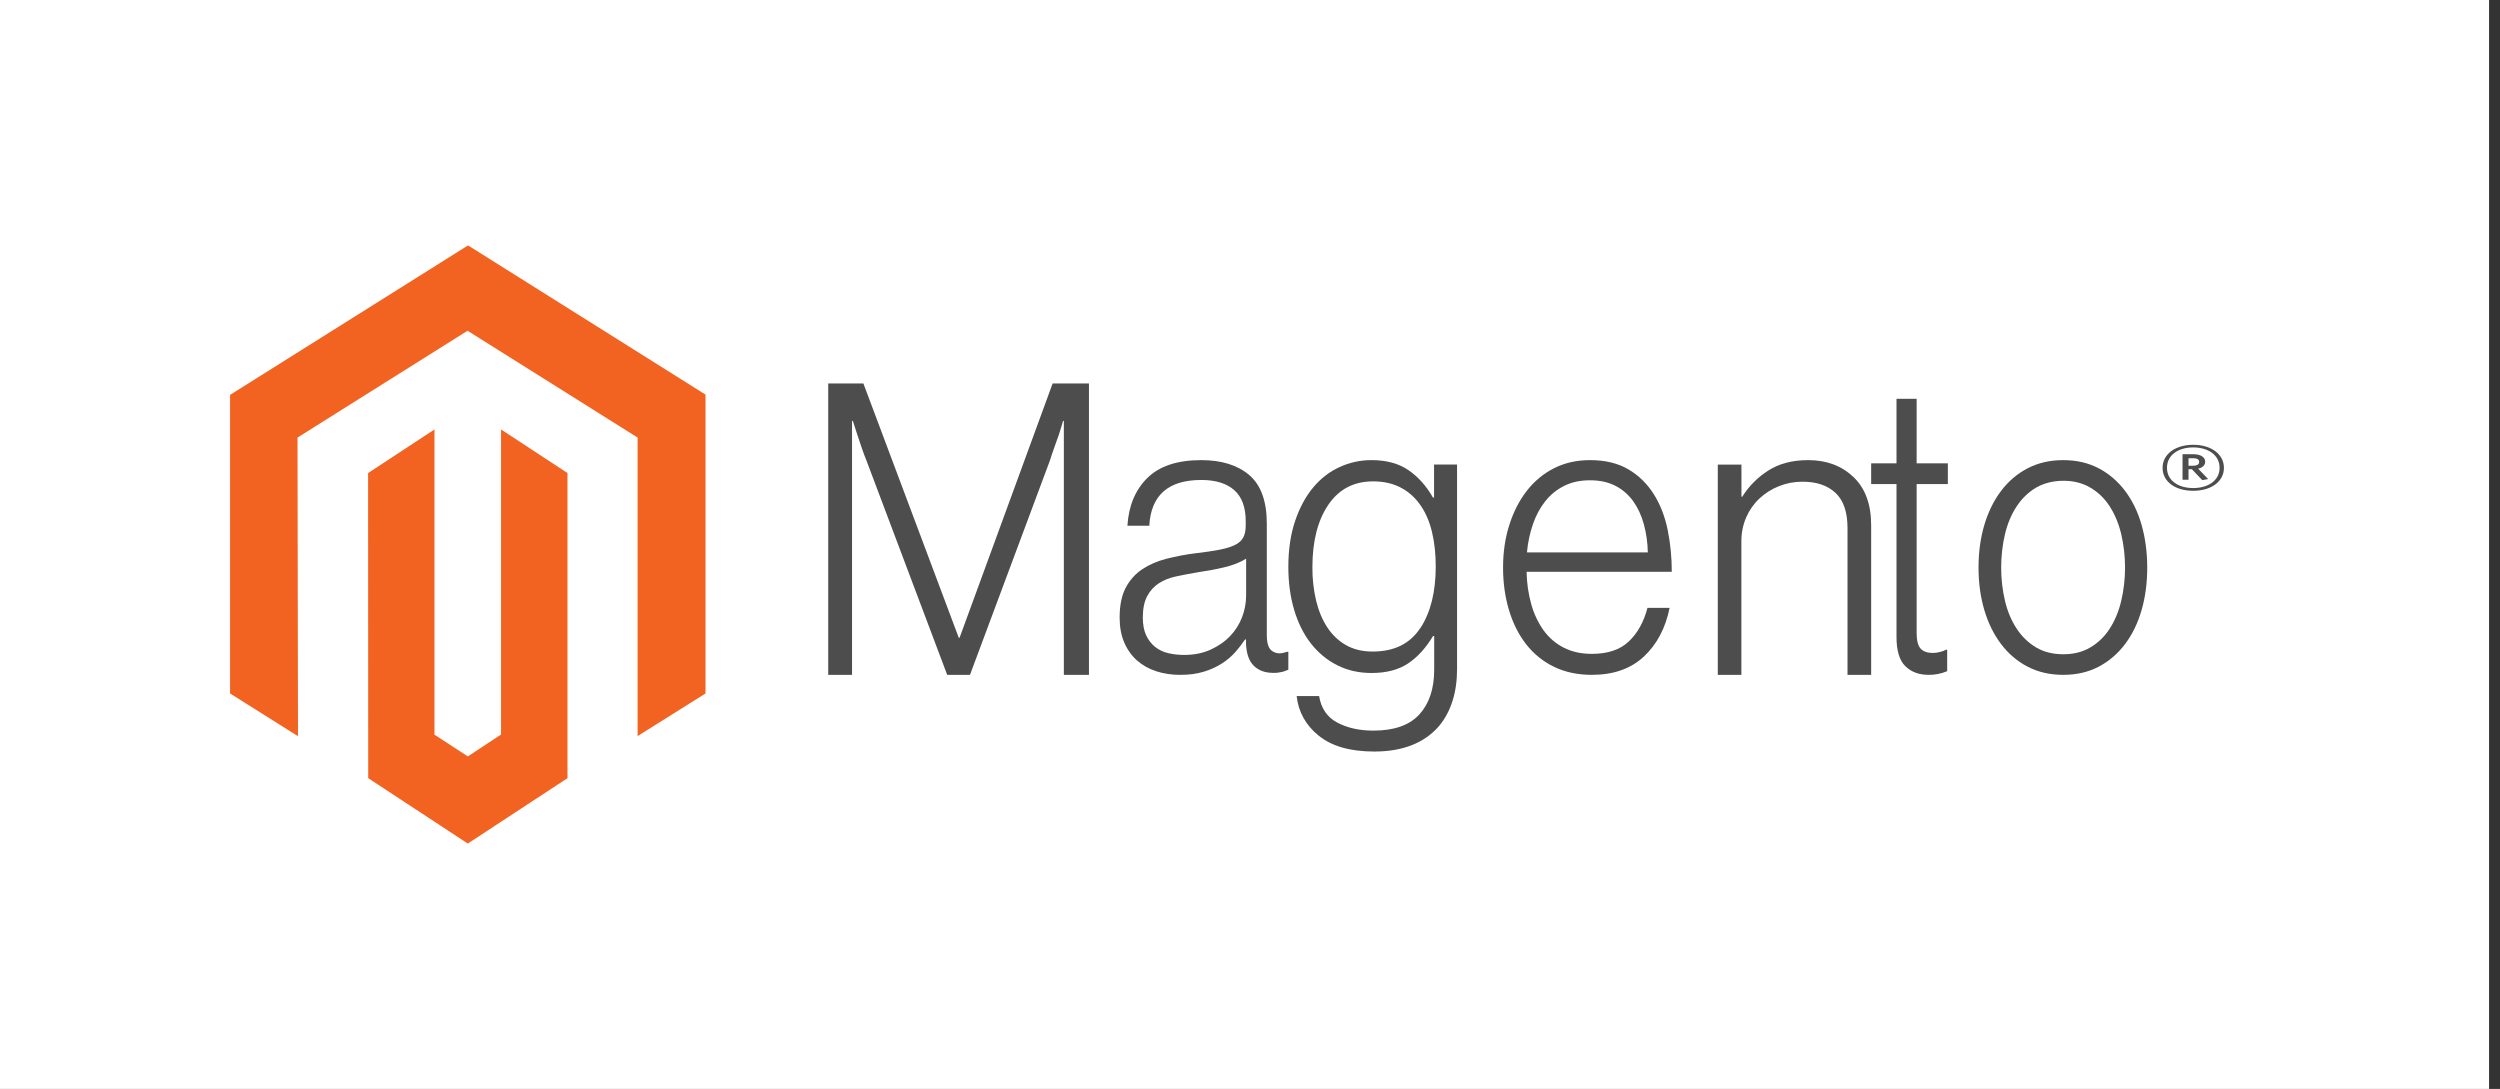 <?xml version="1.0" encoding="UTF-8"?>
<svg width="163px" height="71px" viewBox="0 0 163 71" version="1.1" xmlns="http://www.w3.org/2000/svg" xmlns:xlink="http://www.w3.org/1999/xlink">
    <rect x="0" y="0" width="163" height="71" fill="#333333" stroke="none"/>
    <!-- Generator: Sketch 47.1 (45422) - http://www.bohemiancoding.com/sketch -->
    <title>magento</title>
    <desc>Created with Sketch.</desc>
    <defs></defs>
    <g id="technologies" stroke="none" stroke-width="1" fill="none" fill-rule="evenodd">
        <g id="Ecommerce" transform="translate(-32, -42)">
            <g id="magento" transform="translate(32, 42)">
                <rect id="Rectangle" fill="#FFFFFF" x="0" y="0" width="162.286" height="71"></rect>
                <polygon id="Shape" fill="#F26322" fill-rule="nonzero" points="30.516 16 15 25.746 15 45.214 19.429 48 19.398 28.529 30.484 21.564 41.571 28.529 41.571 47.991 46 45.214 46 25.729"></polygon>
                <polygon id="Shape" fill="#F26322" fill-rule="nonzero" points="32.668 47.889 30.504 49.319 28.328 47.902 28.328 28 24 30.843 24.008 50.736 30.5 55 37 50.736 37 30.843 32.668 28"></polygon>
                <path d="M56.292,25 L62.512,41.582 L62.564,41.582 L68.632,25 L71,25 L71,44 L69.363,44 L69.363,27.443 L69.311,27.443 C69.226,27.744 69.134,28.044 69.036,28.345 C68.951,28.592 68.853,28.866 68.744,29.167 C68.636,29.47 68.537,29.752 68.457,30.018 L63.243,44 L61.757,44 L56.491,30.022 C56.39,29.775 56.289,29.505 56.188,29.213 C56.087,28.921 55.994,28.641 55.908,28.375 C55.807,28.054 55.706,27.744 55.605,27.443 L55.553,27.443 L55.553,44 L54,44 L54,25 L56.292,25 Z" id="Shape" fill="#4D4D4D" fill-rule="nonzero"></path>
                <path d="M75.382,43.761 C74.929,43.623 74.504,43.385 74.134,43.063 C73.78,42.749 73.497,42.35 73.304,41.896 C73.101,41.43 73,40.886 73,40.265 C73,39.47 73.132,38.822 73.396,38.321 C73.657,37.826 74.027,37.411 74.471,37.117 C74.923,36.816 75.449,36.587 76.049,36.431 C76.685,36.269 77.328,36.148 77.976,36.069 C78.569,36.001 79.071,35.927 79.484,35.847 C79.896,35.768 80.231,35.668 80.488,35.547 C80.745,35.427 80.931,35.267 81.047,35.067 C81.163,34.867 81.221,34.594 81.221,34.249 L81.221,33.99 C81.221,33.075 80.972,32.397 80.473,31.956 C79.974,31.515 79.258,31.294 78.324,31.294 C76.173,31.294 75.043,32.289 74.934,34.278 L73.508,34.278 C73.587,32.982 74.019,31.945 74.804,31.167 C75.59,30.389 76.762,30 78.32,30 C79.644,30 80.688,30.325 81.451,30.974 C82.214,31.623 82.596,32.682 82.596,34.15 L82.596,41.432 C82.596,41.829 82.663,42.118 82.796,42.299 C82.929,42.479 83.128,42.579 83.392,42.599 C83.474,42.598 83.556,42.59 83.637,42.574 C83.722,42.558 83.818,42.529 83.93,42.496 L84,42.496 L84,43.663 C83.871,43.722 83.739,43.77 83.604,43.807 C83.411,43.854 83.215,43.876 83.018,43.872 C82.49,43.872 82.068,43.72 81.755,43.416 C81.441,43.112 81.269,42.633 81.24,41.978 L81.24,41.695 L81.177,41.695 C80.987,41.978 80.78,42.247 80.558,42.5 C80.297,42.793 80.002,43.046 79.68,43.252 C79.306,43.49 78.904,43.673 78.487,43.794 C78.035,43.934 77.521,44.003 76.946,44 C76.416,44.004 75.888,43.926 75.379,43.766 M78.943,42.352 C79.449,42.119 79.874,41.821 80.217,41.456 C80.869,40.777 81.241,39.831 81.247,38.839 L81.247,36.427 C80.857,36.668 80.385,36.854 79.832,36.986 C79.279,37.117 78.706,37.225 78.113,37.31 C77.599,37.398 77.124,37.488 76.686,37.581 C76.249,37.674 75.871,37.825 75.553,38.033 C75.238,38.236 74.976,38.526 74.793,38.876 C74.605,39.229 74.512,39.692 74.512,40.265 C74.512,40.73 74.586,41.119 74.734,41.432 C74.872,41.73 75.073,41.988 75.319,42.184 C75.576,42.381 75.866,42.518 76.171,42.586 C76.51,42.665 76.855,42.703 77.201,42.701 C77.856,42.701 78.436,42.585 78.943,42.352" id="Shape" fill="#4D4D4D" fill-rule="nonzero"></path>
                <path d="M85.983,47.972 C85.136,47.283 84.656,46.42 84.542,45.384 L86.006,45.384 C86.138,46.188 86.533,46.765 87.192,47.113 C87.85,47.462 88.636,47.636 89.55,47.636 C90.903,47.636 91.901,47.283 92.544,46.578 C93.187,45.872 93.509,44.902 93.509,43.667 L93.509,41.47 L93.435,41.47 C92.963,42.254 92.417,42.852 91.797,43.263 C91.177,43.674 90.387,43.879 89.426,43.879 C88.595,43.879 87.846,43.709 87.18,43.369 C86.522,43.039 85.938,42.554 85.468,41.95 C84.995,41.344 84.633,40.616 84.38,39.766 C84.127,38.916 84,37.982 84,36.965 C84,35.84 84.146,34.845 84.438,33.978 C84.729,33.111 85.121,32.383 85.611,31.793 C86.089,31.213 86.677,30.756 87.335,30.455 C87.996,30.151 88.706,29.996 89.423,30 C90.399,30 91.204,30.22 91.839,30.659 C92.475,31.098 93.004,31.691 93.427,32.439 L93.501,32.439 L93.501,30.289 L95,30.289 L95,43.612 C95,45.147 94.609,46.389 93.826,47.338 C92.866,48.446 91.457,49 89.601,49 C88.036,49 86.83,48.656 85.983,47.967 M92.606,40.956 C93.275,39.936 93.61,38.596 93.61,36.935 C93.61,36.114 93.528,35.363 93.365,34.683 C93.203,34.003 92.95,33.418 92.606,32.928 C92.269,32.441 91.829,32.05 91.324,31.789 C90.81,31.52 90.211,31.385 89.527,31.385 C88.272,31.385 87.299,31.894 86.607,32.911 C85.915,33.928 85.569,35.287 85.569,36.986 C85.563,37.723 85.645,38.457 85.813,39.171 C85.975,39.839 86.219,40.42 86.545,40.913 C86.863,41.397 87.281,41.792 87.765,42.065 C88.253,42.342 88.831,42.481 89.5,42.481 C90.9,42.481 91.934,41.971 92.602,40.951" id="Shape" fill="#4D4D4D" fill-rule="nonzero"></path>
                <path d="M101.314,43.472 C100.614,43.135 99.994,42.633 99.501,42.001 C99.013,41.373 98.641,40.632 98.385,39.777 C98.128,38.922 98,37.997 98,37 C98,36.001 98.136,35.075 98.408,34.223 C98.679,33.371 99.059,32.631 99.546,32.003 C100.031,31.377 100.639,30.873 101.325,30.528 C102.021,30.176 102.802,30 103.668,30 C104.66,30 105.497,30.202 106.178,30.606 C106.844,30.997 107.412,31.555 107.834,32.232 C108.259,32.912 108.559,33.692 108.737,34.571 C108.914,35.462 109.002,36.371 109,37.283 L99.535,37.283 C99.545,37.996 99.646,38.704 99.836,39.388 C100.003,39.998 100.272,40.572 100.628,41.08 C100.975,41.565 101.424,41.955 101.938,42.218 C102.467,42.494 103.084,42.632 103.789,42.632 C104.831,42.632 105.635,42.36 106.204,41.817 C106.773,41.273 107.177,40.546 107.415,39.634 L108.859,39.634 C108.587,40.961 108.026,42.02 107.176,42.812 C106.325,43.604 105.196,44 103.789,44 C102.86,44 102.035,43.824 101.314,43.472 M107.176,34.17 C107.016,33.594 106.783,33.094 106.478,32.671 C106.172,32.246 105.776,31.905 105.324,31.675 C104.86,31.435 104.307,31.315 103.668,31.315 C103.028,31.315 102.47,31.435 101.995,31.675 C101.52,31.906 101.098,32.246 100.758,32.671 C100.411,33.112 100.139,33.615 99.954,34.157 C99.747,34.756 99.614,35.381 99.558,36.017 L107.438,36.017 C107.427,35.391 107.339,34.77 107.176,34.17" id="Shape" fill="#4D4D4D" fill-rule="nonzero"></path>
                <path d="M113.542,30.294 L113.542,32.387 L113.593,32.387 C114.034,31.688 114.616,31.104 115.297,30.676 C116.001,30.225 116.867,30 117.895,30 C119.089,30 120.072,30.367 120.845,31.101 C121.617,31.835 122.003,32.891 122,34.269 L122,44 L120.458,44 L120.458,34.429 C120.458,33.387 120.197,32.622 119.673,32.134 C119.15,31.647 118.433,31.405 117.52,31.408 C116.994,31.404 116.471,31.504 115.979,31.702 C115.513,31.886 115.082,32.159 114.709,32.508 C114.345,32.851 114.052,33.27 113.849,33.739 C113.639,34.23 113.533,34.763 113.538,35.303 L113.538,44 L112,44 L112,30.294 L113.542,30.294 Z" id="Shape" fill="#4D4D4D" fill-rule="nonzero"></path>
                <path d="M124.223,43.433 C123.842,43.053 123.652,42.422 123.652,41.54 L123.652,31.561 L122,31.561 L122,30.209 L123.652,30.209 L123.652,26 L124.965,26 L124.965,30.209 L127,30.209 L127,31.561 L124.965,31.561 L124.965,41.276 C124.965,41.771 125.054,42.111 125.23,42.296 C125.407,42.481 125.671,42.573 126.023,42.573 C126.183,42.572 126.343,42.549 126.5,42.506 C126.634,42.472 126.766,42.423 126.893,42.359 L126.956,42.359 L126.956,43.761 C126.567,43.924 126.158,44.005 125.747,44 C125.112,44 124.604,43.81 124.223,43.429" id="Shape" fill="#4D4D4D" fill-rule="nonzero"></path>
                <path d="M132.211,43.472 C131.542,43.13 130.949,42.627 130.474,41.998 C129.997,41.37 129.632,40.63 129.379,39.778 C129.126,38.927 129,38.001 129,37.002 C129,36.003 129.126,35.078 129.379,34.226 C129.632,33.374 129.997,32.633 130.474,32.002 C130.949,31.374 131.542,30.87 132.211,30.528 C132.894,30.176 133.665,30 134.524,30 C135.382,30 136.15,30.176 136.826,30.528 C137.49,30.873 138.079,31.376 138.552,32.002 C139.028,32.63 139.388,33.371 139.632,34.226 C139.875,35.08 139.998,36.006 140,37.002 C140,38.001 139.877,38.927 139.632,39.778 C139.386,40.63 139.026,41.37 138.552,41.998 C138.079,42.624 137.49,43.128 136.826,43.472 C136.152,43.824 135.385,44 134.524,44 C133.663,44 132.892,43.824 132.211,43.472 M136.275,42.219 C136.776,41.932 137.209,41.517 137.541,41.007 C137.879,40.491 138.132,39.887 138.3,39.197 C138.638,37.758 138.638,36.246 138.3,34.807 C138.132,34.117 137.879,33.513 137.541,32.997 C137.21,32.487 136.776,32.072 136.275,31.785 C135.769,31.49 135.187,31.344 134.527,31.347 C133.868,31.35 133.281,31.496 132.765,31.785 C132.267,32.077 131.834,32.491 131.499,32.997 C131.154,33.513 130.897,34.117 130.729,34.807 C130.392,36.246 130.392,37.758 130.729,39.197 C130.897,39.885 131.154,40.488 131.499,41.007 C131.835,41.513 132.267,41.927 132.765,42.219 C133.264,42.511 133.851,42.657 134.527,42.657 C135.204,42.657 135.786,42.511 136.275,42.219" id="Shape" fill="#4D4D4D" fill-rule="nonzero"></path>
                <path d="M142.998,32 C141.819,32 141,31.4 141,30.504 C141,29.607 141.838,29 142.998,29 C144.157,29 145,29.607 145,30.504 C145,31.4 144.162,32 142.998,32 L142.998,32 Z M142.998,29.171 C142.048,29.171 141.287,29.65 141.287,30.5 C141.287,31.35 142.043,31.821 142.998,31.821 C143.952,31.821 144.717,31.343 144.717,30.5 C144.717,29.657 143.952,29.171 142.998,29.171 L142.998,29.171 Z M143.587,31.304 L142.91,30.593 L142.691,30.593 L142.691,31.279 L142.301,31.279 L142.301,29.614 L142.988,29.614 C143.46,29.614 143.777,29.789 143.777,30.1 C143.777,30.339 143.602,30.493 143.319,30.557 L143.972,31.236 L143.587,31.304 Z M142.993,29.879 L142.691,29.879 L142.691,30.368 L142.973,30.368 C143.227,30.368 143.387,30.289 143.387,30.121 C143.387,29.954 143.246,29.875 142.993,29.875 L142.993,29.879 Z" id="Shape" fill="#4D4D4D" fill-rule="nonzero"></path>
            </g>
        </g>
    </g>
</svg>